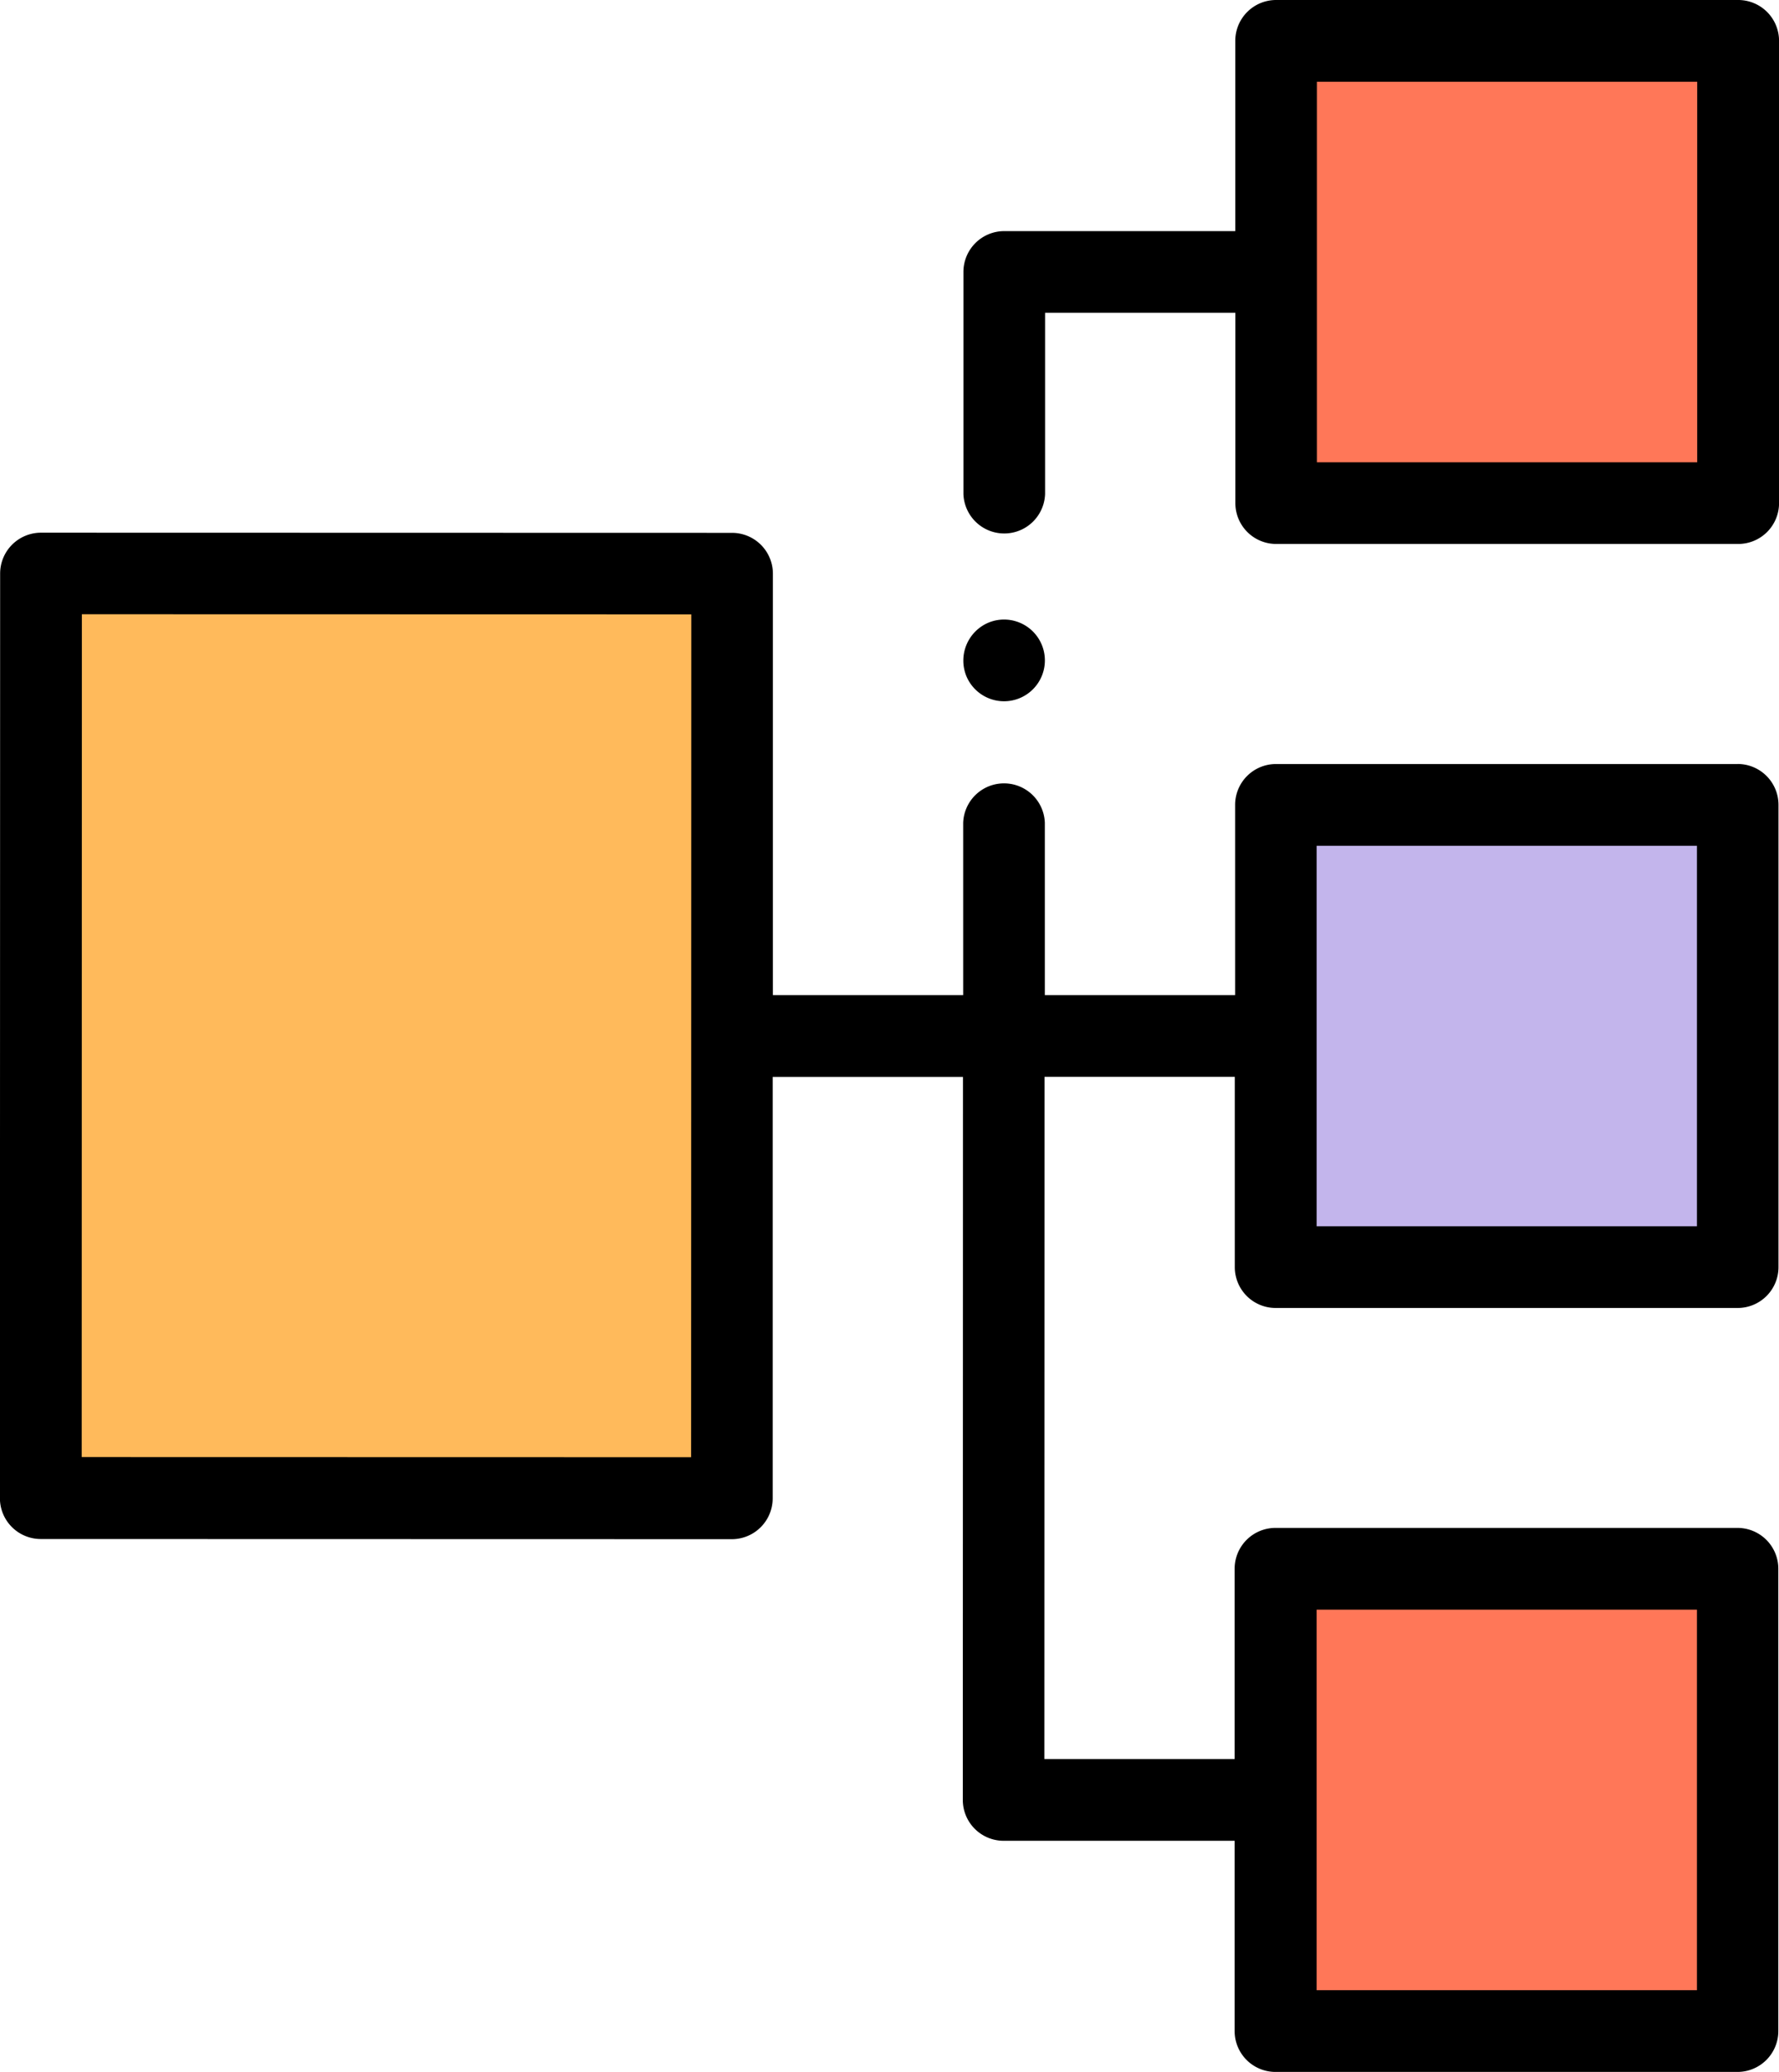 <svg id="diagrama-de-flujo" xmlns="http://www.w3.org/2000/svg" width="66.23" height="77.088" viewBox="0 0 66.23 77.088">
  <g id="Grupo_82174" data-name="Grupo 82174" transform="translate(1.524 1.522)">
    <path id="Trazado_140649" data-name="Trazado 140649" d="M45.741,140.342H71.469v34.4H45.741Z" transform="translate(-45.741 -120.529)" fill="#ffba5b"/>
    <path id="Trazado_140650" data-name="Trazado 140650" d="M348.223,10.014h17.2v17.2h-17.2Z" transform="translate(-302.239 -10.014)" fill="#ff7758"/>
    <path id="Trazado_140651" data-name="Trazado 140651" d="M348.178,196.976h17.2v17.2h-17.2Z" transform="translate(-302.201 -168.554)" fill="#c3b5ec"/>
    <path id="Trazado_140652" data-name="Trazado 140652" d="M348.134,383.939h17.2v17.2h-17.2Z" transform="translate(-302.164 -327.095)" fill="#ff7758"/>
  </g>
  <g id="Grupo_82175" data-name="Grupo 82175" transform="translate(0 0)">
    <path id="Trazado_140653" data-name="Trazado 140653" d="M300.461,0l-17.2,0a1.52,1.52,0,0,0-1.521,1.52l0,7.079-8.6,0a1.52,1.52,0,0,0-1.521,1.52l0,8.264a1.521,1.521,0,0,0,3.04,0l0-6.744,7.084,0,0,7.079a1.52,1.52,0,0,0,1.52,1.521l17.2,0a1.52,1.52,0,0,0,1.521-1.52l0-17.2A1.521,1.521,0,0,0,300.461,0Zm-1.524,17.2-14.159,0,0-7.079h0l0-7.079,14.159,0Z" transform="translate(-235.752 0)"/>
    <path id="Trazado_140654" data-name="Trazado 140654" d="M100.418,138.937l-17.2,0a1.52,1.52,0,0,0-1.521,1.52l0,7.079-7.084,0,0-6.414a1.521,1.521,0,0,0-3.04,0l0,6.414-7.084,0,0-15.679a1.52,1.52,0,0,0-1.52-1.521l-25.728-.006a1.52,1.52,0,0,0-1.521,1.52l-.008,34.4a1.52,1.52,0,0,0,1.52,1.521l25.728.006a1.52,1.52,0,0,0,1.521-1.52l0-15.679,7.084,0-.006,26.9a1.52,1.52,0,0,0,1.52,1.521l8.6,0,0,7.079a1.52,1.52,0,0,0,1.52,1.521l17.2,0a1.52,1.52,0,0,0,1.521-1.52l0-17.2a1.52,1.52,0,0,0-1.52-1.521l-17.2,0a1.52,1.52,0,0,0-1.521,1.52l0,7.079-7.084,0,.006-25.382,7.084,0,0,7.079a1.52,1.52,0,0,0,1.52,1.521l17.2,0a1.52,1.52,0,0,0,1.521-1.52l0-17.2a1.521,1.521,0,0,0-1.52-1.52Zm-38.974,25.79-22.688-.005.007-31.358,22.688.005ZM98.89,170.4l0,14.159-14.159,0,0-14.159Zm0-14.263-14.159,0,0-7.079h0l0-7.079,14.159,0Z" transform="translate(-35.715 -110.51)"/>
    <path id="Trazado_140655" data-name="Trazado 140655" d="M271.724,153.752a1.52,1.52,0,1,0,.823-1.985A1.533,1.533,0,0,0,271.724,153.752Z" transform="translate(-235.749 -128.6)"/>
  </g>
</svg>
